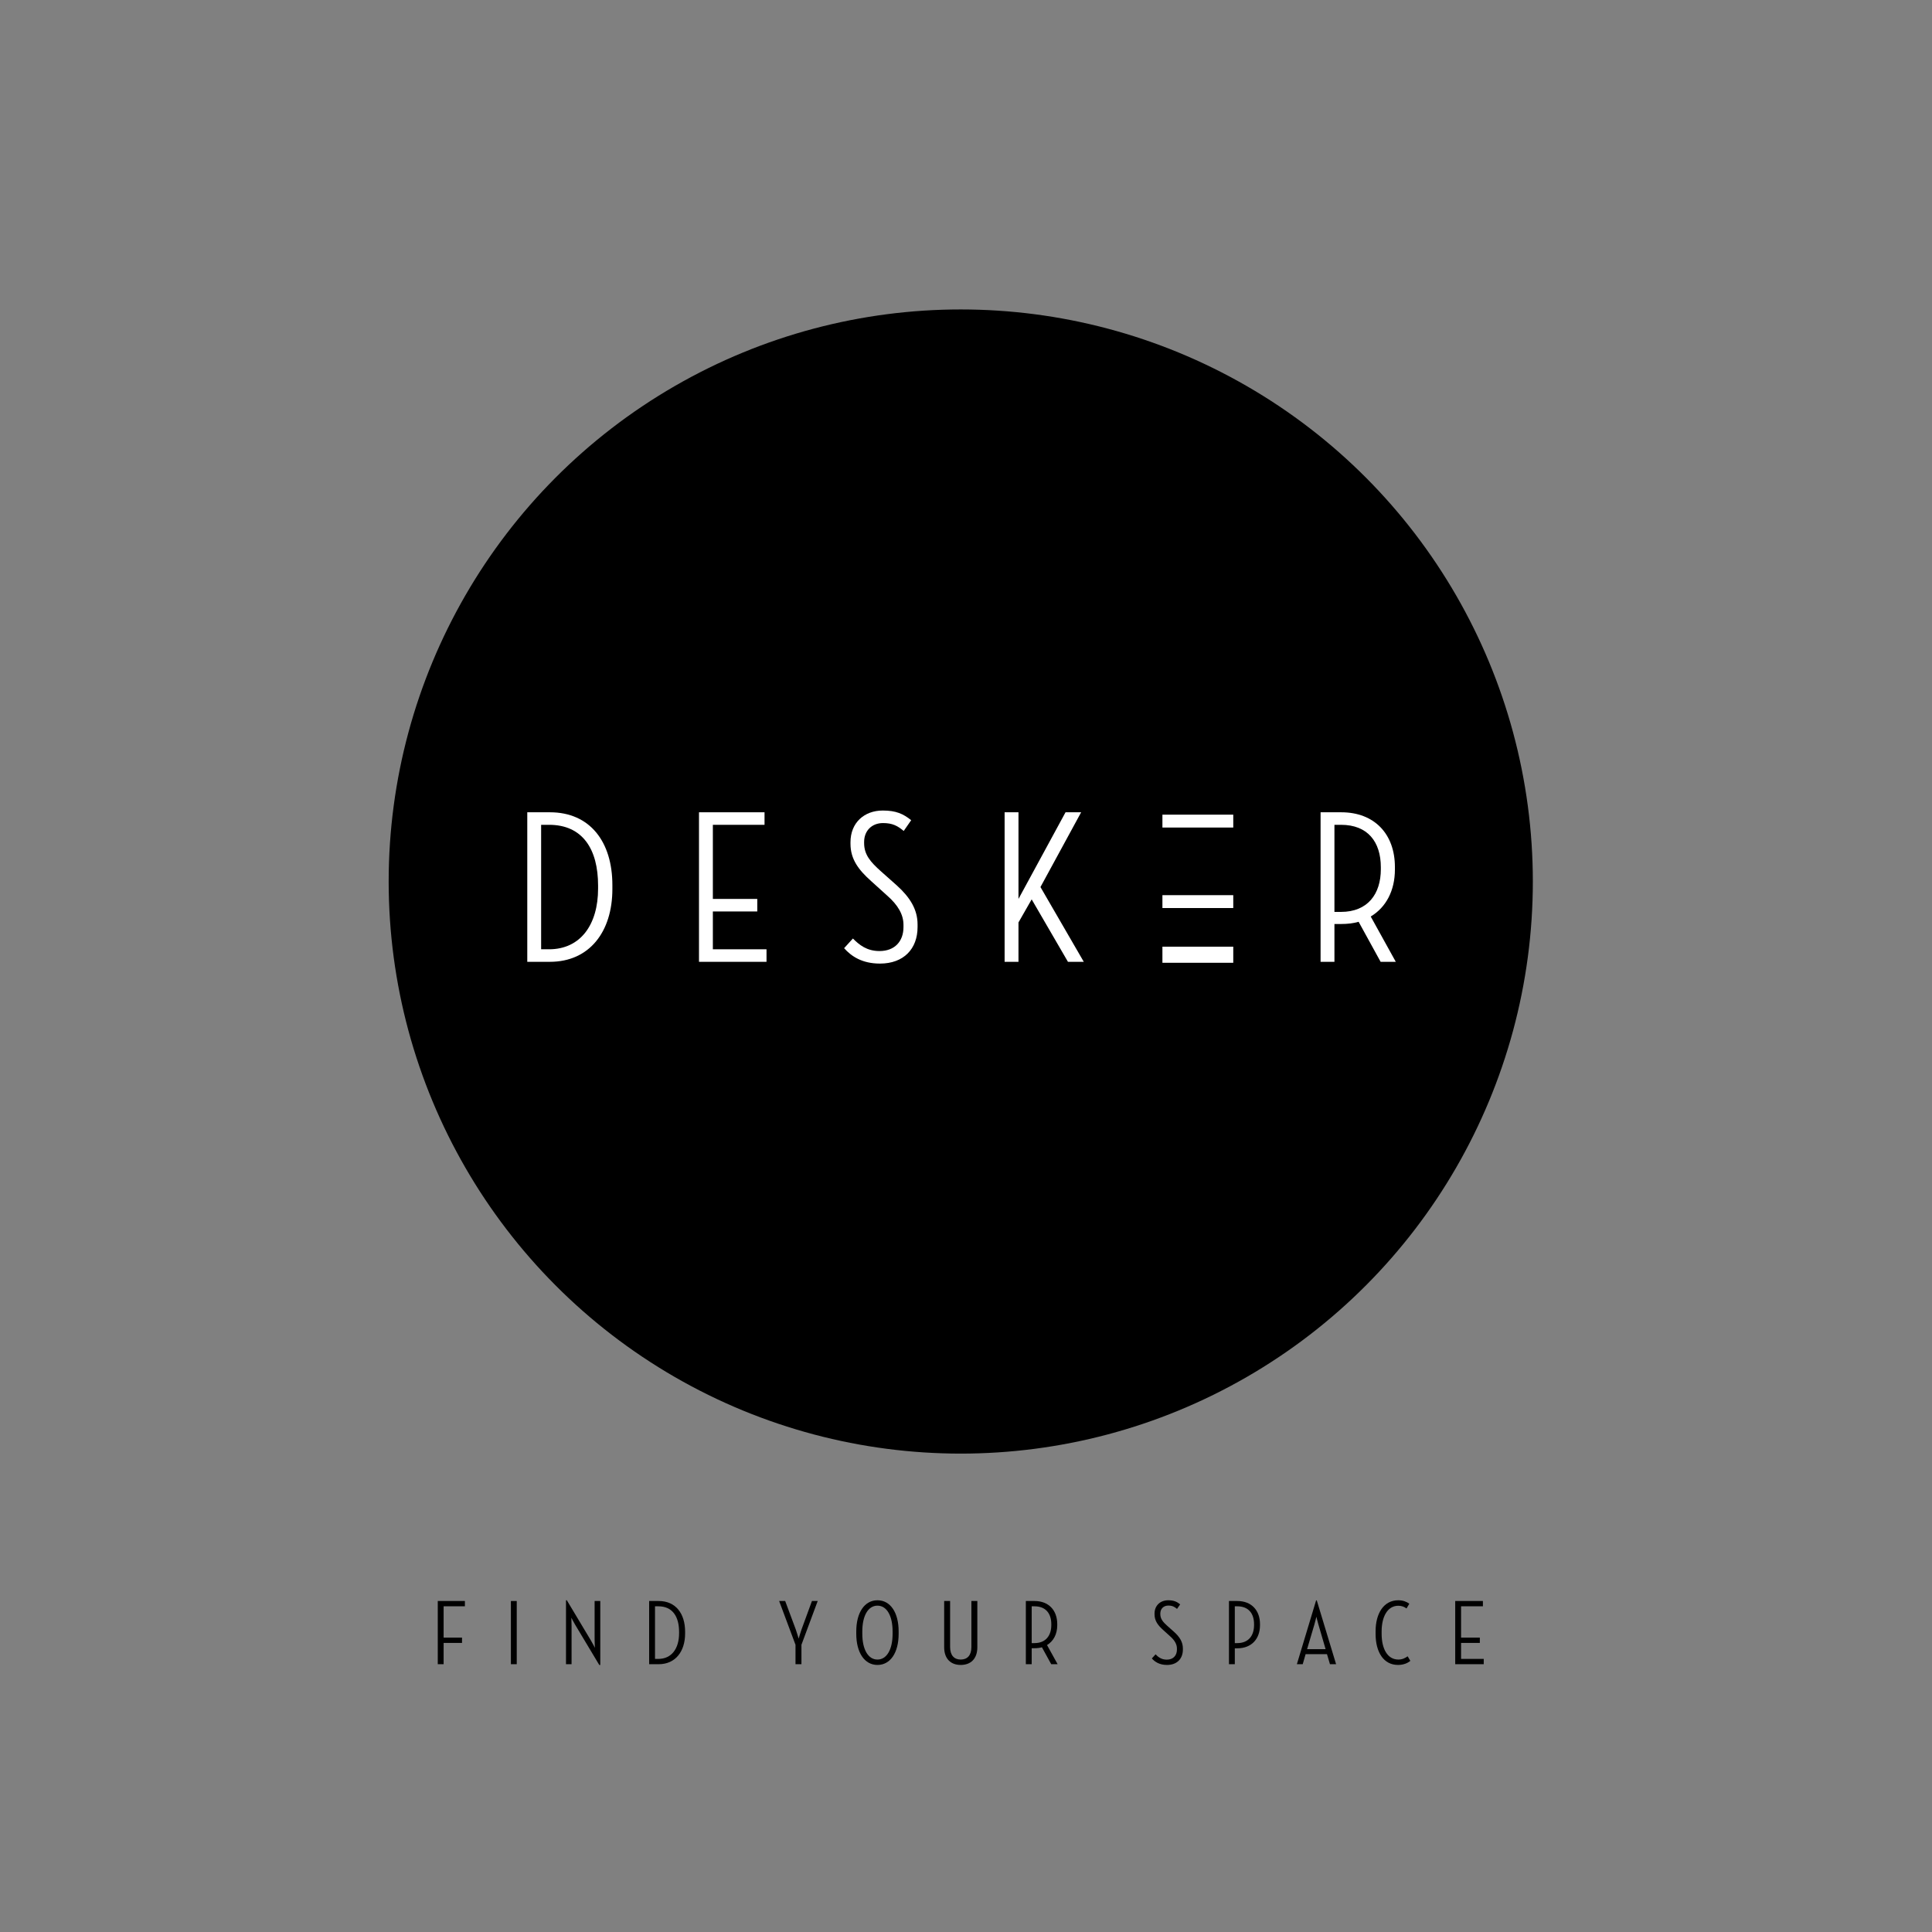 <?xml version="1.0" encoding="utf-8"?>
<!-- Generator: Adobe Illustrator 15.0.0, SVG Export Plug-In . SVG Version: 6.00 Build 0)  -->
<!DOCTYPE svg PUBLIC "-//W3C//DTD SVG 1.1//EN" "http://www.w3.org/Graphics/SVG/1.1/DTD/svg11.dtd">
<svg version="1.1" id="Layer_1" xmlns="http://www.w3.org/2000/svg" xmlns:xlink="http://www.w3.org/1999/xlink" x="0px" y="0px"
	 width="600px" height="600px" viewBox="0 0 600 600" enable-background="new 0 0 600 600" xml:space="preserve">
<rect x="0" y="0" width="600" height="600" fill="#808080" stroke="none"/>
<circle cx="298.371" cy="273.766" r="177.666"/>
<g>
	<path d="M135.952,497.207h8.427v1.646h-6.608v9.727h5.714v1.646h-5.714v6.607h-1.818V497.207z"/>
	<path d="M158.663,497.207h1.818v19.625h-1.818V497.207z"/>
	<path d="M178.631,504.596c-0.49-0.808-1.126-2.077-1.184-2.193c0,0.029,0.058,1.646,0.058,2.598v11.832h-1.73v-19.854h0.259
		l7.503,12.524c0.492,0.837,1.155,2.107,1.212,2.252c0-0.058-0.086-1.617-0.086-2.656v-11.891h1.761v19.857h-0.318L178.631,504.596z
		"/>
	<path d="M201.601,497.207h2.972c5.252,0,8.196,3.868,8.196,9.553v0.52c0,5.628-3.031,9.553-8.196,9.553h-2.972V497.207z
		 M204.458,515.187c4.127,0,6.436-3.231,6.436-7.964v-0.405c0-4.761-2.021-7.965-6.436-7.965h-1.039v16.334H204.458z"/>
	<path d="M247.049,510.801l-5.079-13.594h1.876l3.289,8.832c0.376,1.039,0.837,2.683,0.895,2.857
		c0.029-0.086,0.491-1.761,0.895-2.857l3.232-8.832h1.79l-5.05,13.594v6.031h-1.847V510.801z"/>
	<path d="M265.922,507.396v-0.75c0-5.831,2.567-9.668,6.579-9.668c4.041,0,6.58,3.837,6.58,9.668v0.75
		c0,5.829-2.539,9.669-6.58,9.669C268.49,517.064,265.922,513.225,265.922,507.396z M277.206,507.365v-0.691
		c0-4.907-1.818-8.022-4.704-8.022c-2.885,0-4.704,3.115-4.704,8.022v0.691c0,4.907,1.818,8.024,4.704,8.024
		C275.387,515.39,277.206,512.272,277.206,507.365z"/>
	<path d="M293.22,511.552v-14.345h1.847v14.286c0,2.569,1.242,3.896,3.29,3.896c2.079,0,3.319-1.327,3.319-3.896v-14.286h1.847
		v14.345c0,3.635-2.078,5.513-5.166,5.513C295.297,517.064,293.22,515.187,293.22,511.552z"/>
	<path d="M323.577,511.58c-0.692,0.201-1.472,0.288-2.279,0.288h-0.895v4.964h-1.819v-19.625h2.714c4.386,0,7.041,2.888,7.041,7.187
		v0.318c0,2.771-1.154,4.964-3.175,6.175l3.289,5.945h-1.989L323.577,511.58z M320.403,510.281h0.865
		c3.491,0,5.224-2.338,5.224-5.598v-0.261c0-3.348-1.732-5.57-5.224-5.57h-0.865V510.281z"/>
	<path d="M357.714,515.043l1.154-1.271c0.837,0.838,1.817,1.646,3.492,1.646c1.991,0,3.146-1.27,3.146-3.146v-0.289
		c0-1.354-0.722-2.597-2.136-3.838l-2.106-1.904c-1.646-1.473-2.713-2.857-2.713-4.907v-0.201c0-2.539,1.79-4.155,4.242-4.155
		c1.731,0,2.685,0.433,3.723,1.271l-0.981,1.414c-0.778-0.665-1.472-1.039-2.712-1.039c-1.472,0-2.481,1.01-2.481,2.481v0.143
		c0,1.532,0.836,2.484,2.191,3.695l2.079,1.847c1.761,1.588,2.742,3.175,2.742,5.137v0.347c0,2.857-1.819,4.792-4.936,4.792
		C360.08,517.064,358.666,516.11,357.714,515.043z"/>
	<path d="M381.664,497.207h2.598c4.386,0,7.042,2.888,7.042,7.187v0.318c0,4.242-2.599,7.185-7.042,7.185h-0.779v4.936h-1.818
		V497.207z M383.482,510.281h0.75c3.521,0,5.225-2.338,5.225-5.598v-0.261c0-3.348-1.704-5.57-5.225-5.57h-0.75V510.281z"/>
	<path d="M408.732,497.006h0.201l6.003,19.826h-1.904l-0.924-3.117h-6.638l-0.895,3.117h-1.817L408.732,497.006z M405.933,512.157
		h5.743l-2.223-7.619c-0.288-0.981-0.606-2.25-0.635-2.453c-0.029,0.144-0.347,1.443-0.634,2.453L405.933,512.157z"/>
	<path d="M427.2,507.396v-0.75c0-5.656,2.568-9.668,7.042-9.668c1.414,0,2.511,0.403,3.435,1.067l-0.865,1.473
		c-0.694-0.492-1.472-0.837-2.541-0.837c-3.376,0-5.194,3.404-5.194,7.993v0.691c0,4.648,1.79,8.024,5.194,8.024
		c1.213,0,2.079-0.433,2.886-1.01l0.838,1.413c-0.867,0.722-2.135,1.271-3.839,1.271C429.711,517.064,427.2,513.109,427.2,507.396z"
		/>
	<path d="M451.93,497.207h8.601v1.646h-6.783v9.727h5.829v1.646h-5.829v4.962h7.042v1.646h-8.859V497.207z"/>
</g>
<g>
	<path fill="#FFFFFF" d="M163.75,252.261h7.034c12.43,0,19.395,9.152,19.395,22.606v1.229c0,13.317-7.17,22.605-19.395,22.605
		h-7.034V252.261z M170.511,294.808c9.767,0,15.23-7.648,15.23-18.849v-0.956c0-11.269-4.781-18.85-15.23-18.85h-2.459v38.654
		H170.511z"/>
	<path fill="#FFFFFF" d="M217.079,252.261h20.353v3.893h-16.048v23.016h13.795v3.893h-13.795v11.746h16.663v3.893h-20.967V252.261z"
		/>
	<path fill="#FFFFFF" d="M262.146,294.467l2.731-3.005c1.98,1.981,4.303,3.894,8.264,3.894c4.712,0,7.444-3.005,7.444-7.445v-0.683
		c0-3.21-1.708-6.146-5.054-9.083l-4.985-4.507c-3.894-3.483-6.419-6.761-6.419-11.609v-0.479c0-6.009,4.233-9.833,10.039-9.833
		c4.098,0,6.351,1.023,8.811,3.005l-2.322,3.346c-1.844-1.571-3.483-2.458-6.419-2.458c-3.484,0-5.874,2.39-5.874,5.873v0.341
		c0,3.62,1.98,5.874,5.191,8.742l4.917,4.371c4.167,3.757,6.489,7.513,6.489,12.157v0.819c0,6.761-4.303,11.337-11.679,11.337
		C267.746,299.248,264.4,296.994,262.146,294.467z"/>
	<path fill="#FFFFFF" d="M311.993,252.261h4.305v26.908l14.613-26.908h4.849l-12.635,23.22l13.454,23.22h-4.916l-11.27-19.395
		l-4.096,7.171v12.224h-4.305V252.261z"/>
	<path fill="#FFFFFF" d="M421.934,286.272c-1.64,0.478-3.483,0.683-5.396,0.683h-2.116v11.746h-4.304v-46.44h6.42
		c10.382,0,16.664,6.83,16.664,17.005v0.752c0,6.556-2.731,11.746-7.511,14.614l7.784,14.068h-4.712L421.934,286.272z
		 M414.421,283.198h2.048c8.264,0,12.362-5.531,12.362-13.249v-0.615c0-7.922-4.099-13.181-12.362-13.181h-2.048V283.198z"/>
</g>
<g>
	<rect x="361" y="294" fill="#FFFFFF" width="22" height="5"/>
	<rect x="361" y="278" fill="#FFFFFF" width="22" height="4"/>
	<rect x="361" y="253" fill="#FFFFFF" width="22" height="4"/>
</g>
</svg>
